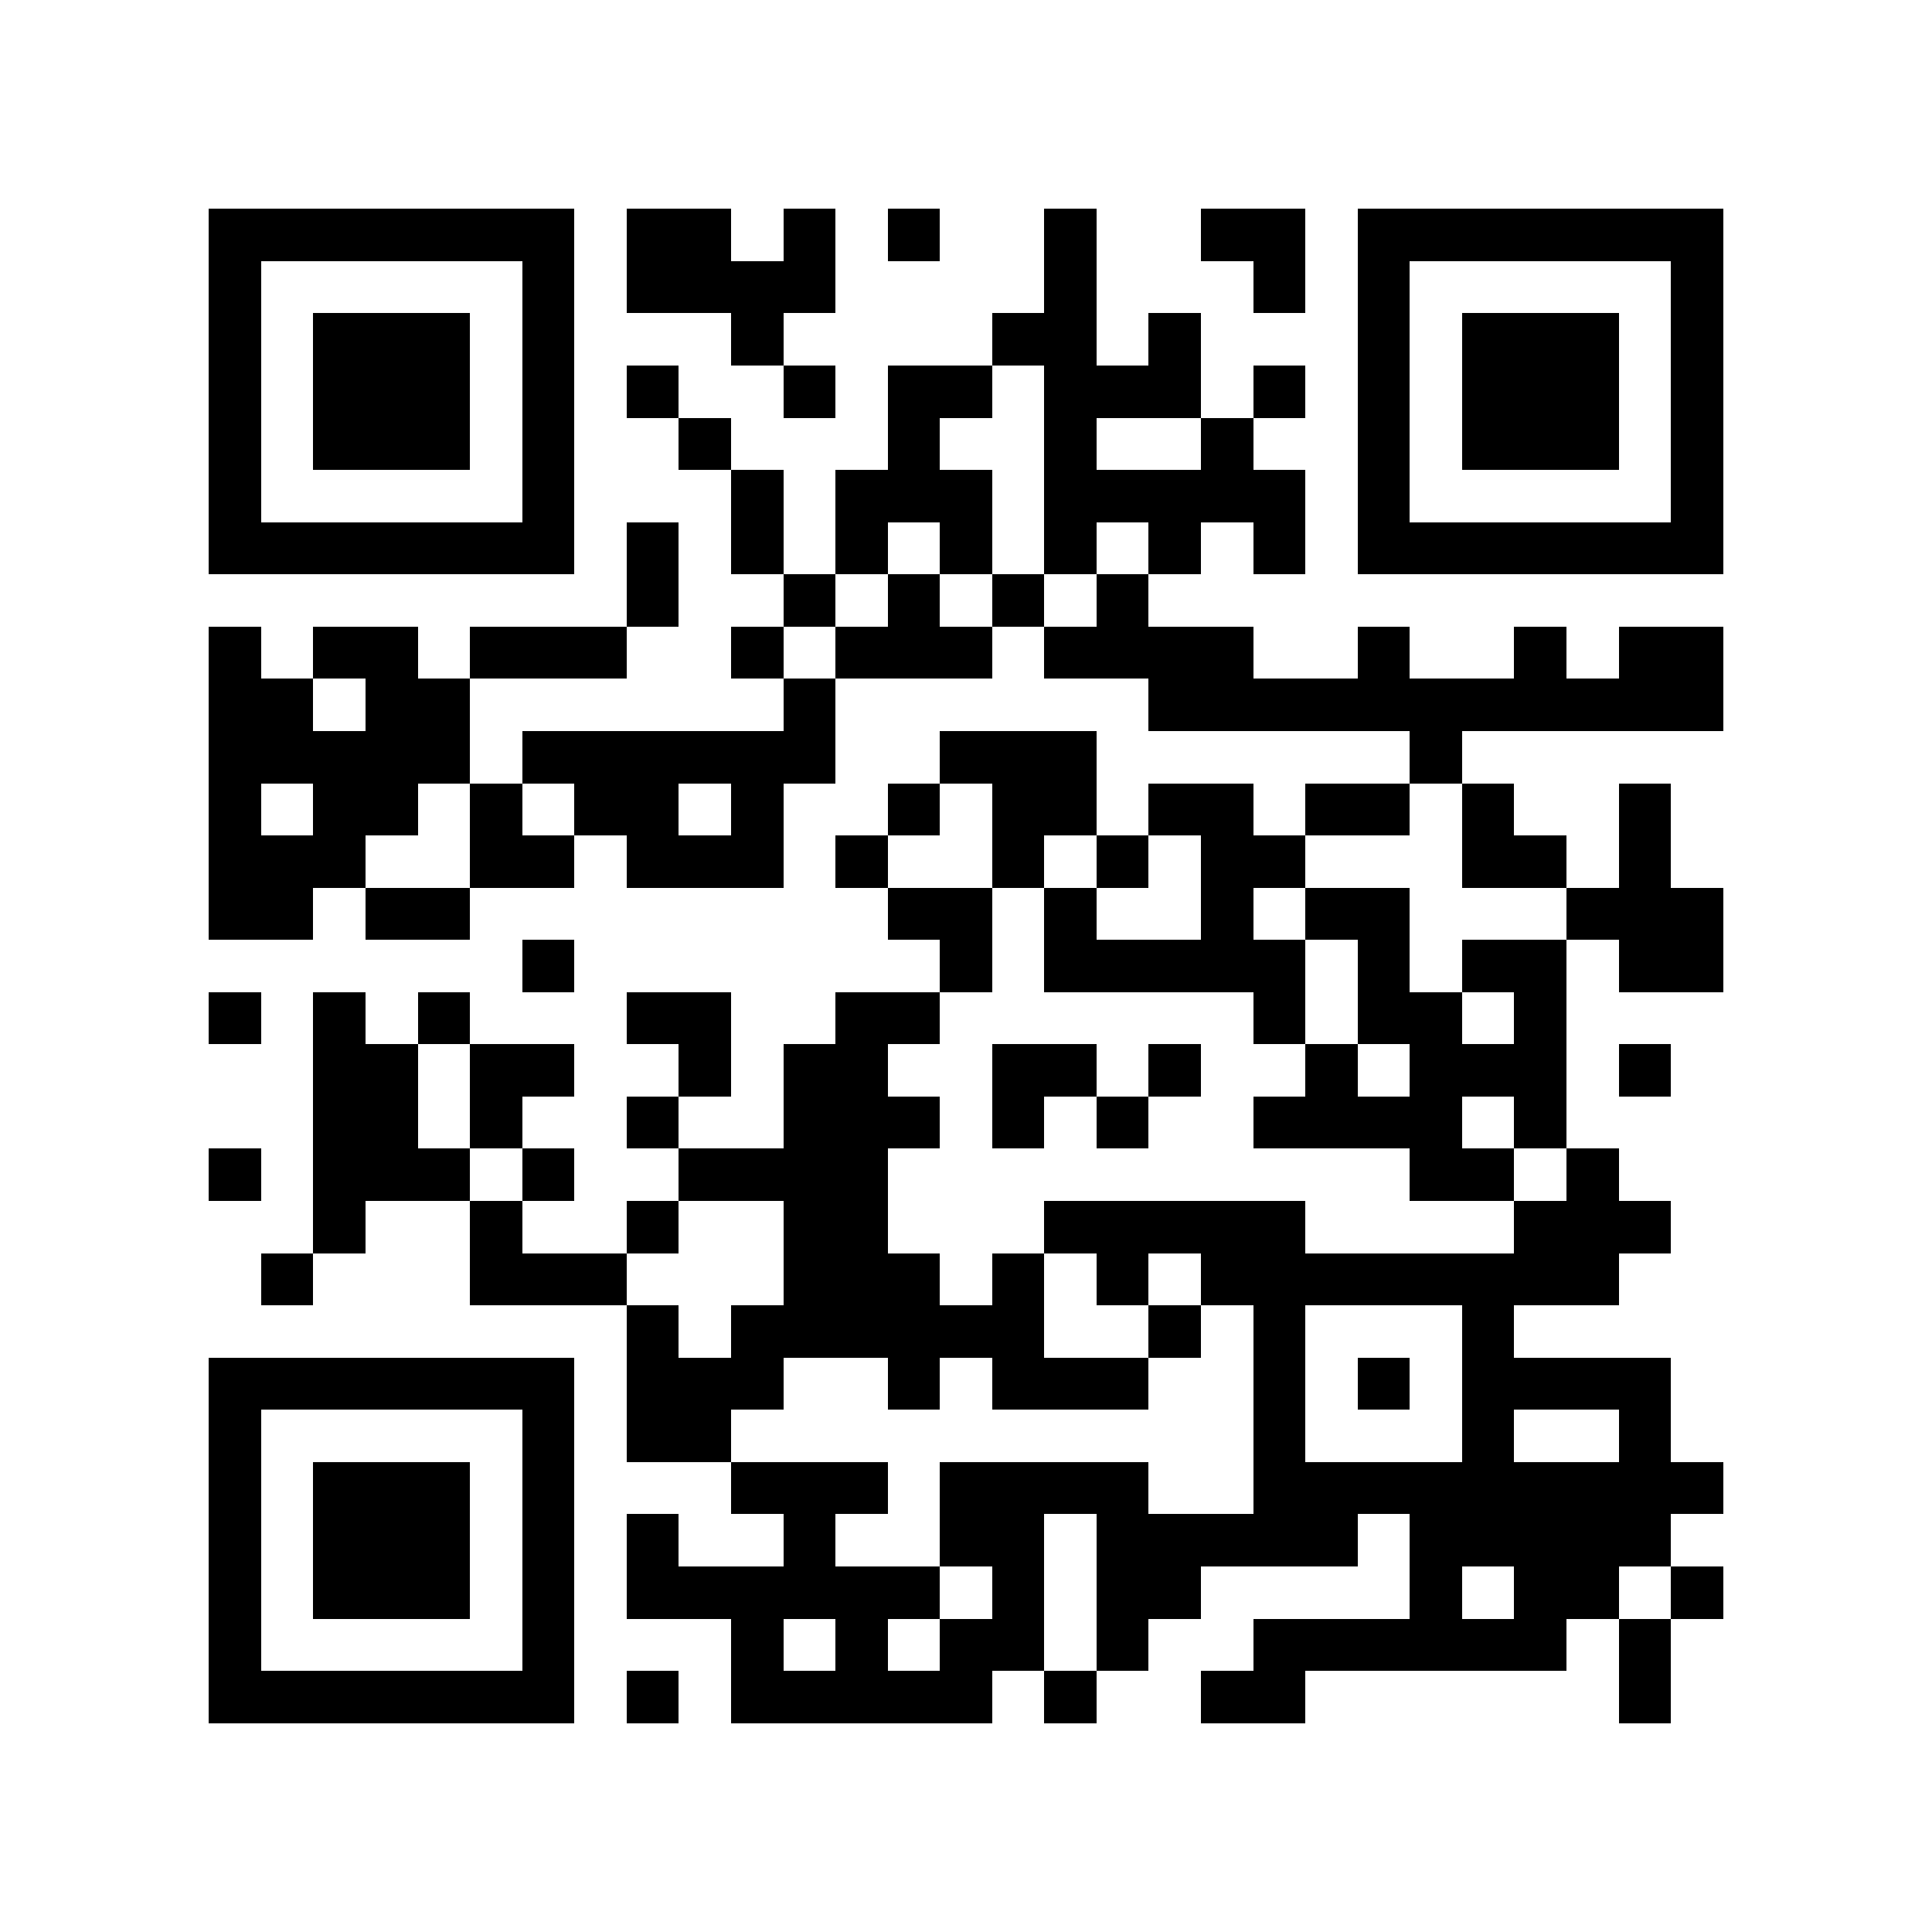 <?xml version="1.0" encoding="utf-8"?><!DOCTYPE svg PUBLIC "-//W3C//DTD SVG 1.1//EN" "http://www.w3.org/Graphics/SVG/1.1/DTD/svg11.dtd"><svg xmlns="http://www.w3.org/2000/svg" viewBox="0 0 37 37" shape-rendering="crispEdges"><path fill="#ffffff" d="M0 0h37v37H0z"/><path stroke="#000000" d="M4 4.5h7m1 0h2m1 0h1m1 0h1m2 0h1m2 0h2m1 0h7M4 5.5h1m5 0h1m1 0h4m4 0h1m3 0h1m1 0h1m5 0h1M4 6.5h1m1 0h3m1 0h1m3 0h1m4 0h2m1 0h1m3 0h1m1 0h3m1 0h1M4 7.5h1m1 0h3m1 0h1m1 0h1m2 0h1m1 0h2m1 0h3m1 0h1m1 0h1m1 0h3m1 0h1M4 8.5h1m1 0h3m1 0h1m2 0h1m3 0h1m2 0h1m2 0h1m2 0h1m1 0h3m1 0h1M4 9.5h1m5 0h1m3 0h1m1 0h3m1 0h5m1 0h1m5 0h1M4 10.5h7m1 0h1m1 0h1m1 0h1m1 0h1m1 0h1m1 0h1m1 0h1m1 0h7M12 11.5h1m2 0h1m1 0h1m1 0h1m1 0h1M4 12.5h1m1 0h2m1 0h3m2 0h1m1 0h3m1 0h4m2 0h1m2 0h1m1 0h2M4 13.5h2m1 0h2m6 0h1m6 0h11M4 14.5h5m1 0h6m2 0h3m6 0h1M4 15.5h1m1 0h2m1 0h1m1 0h2m1 0h1m2 0h1m1 0h2m1 0h2m1 0h2m1 0h1m2 0h1M4 16.5h3m2 0h2m1 0h3m1 0h1m2 0h1m1 0h1m1 0h2m3 0h2m1 0h1M4 17.5h2m1 0h2m8 0h2m1 0h1m2 0h1m1 0h2m3 0h3M10 18.5h1m7 0h1m1 0h5m1 0h1m1 0h2m1 0h2M4 19.5h1m1 0h1m1 0h1m3 0h2m2 0h2m6 0h1m1 0h2m1 0h1M6 20.5h2m1 0h2m2 0h1m1 0h2m2 0h2m1 0h1m2 0h1m1 0h3m1 0h1M6 21.5h2m1 0h1m2 0h1m2 0h3m1 0h1m1 0h1m2 0h4m1 0h1M4 22.5h1m1 0h3m1 0h1m2 0h4m10 0h2m1 0h1M6 23.5h1m2 0h1m2 0h1m2 0h2m3 0h5m4 0h3M5 24.5h1m3 0h3m3 0h3m1 0h1m1 0h1m1 0h8M12 25.5h1m1 0h6m2 0h1m1 0h1m3 0h1M4 26.5h7m1 0h3m2 0h1m1 0h3m2 0h1m1 0h1m1 0h4M4 27.5h1m5 0h1m1 0h2m10 0h1m3 0h1m2 0h1M4 28.5h1m1 0h3m1 0h1m3 0h3m1 0h4m2 0h9M4 29.5h1m1 0h3m1 0h1m1 0h1m2 0h1m2 0h2m1 0h5m1 0h5M4 30.5h1m1 0h3m1 0h1m1 0h6m1 0h1m1 0h2m4 0h1m1 0h2m1 0h1M4 31.5h1m5 0h1m3 0h1m1 0h1m1 0h2m1 0h1m2 0h6m1 0h1M4 32.5h7m1 0h1m1 0h5m1 0h1m2 0h2m6 0h1"/></svg>
